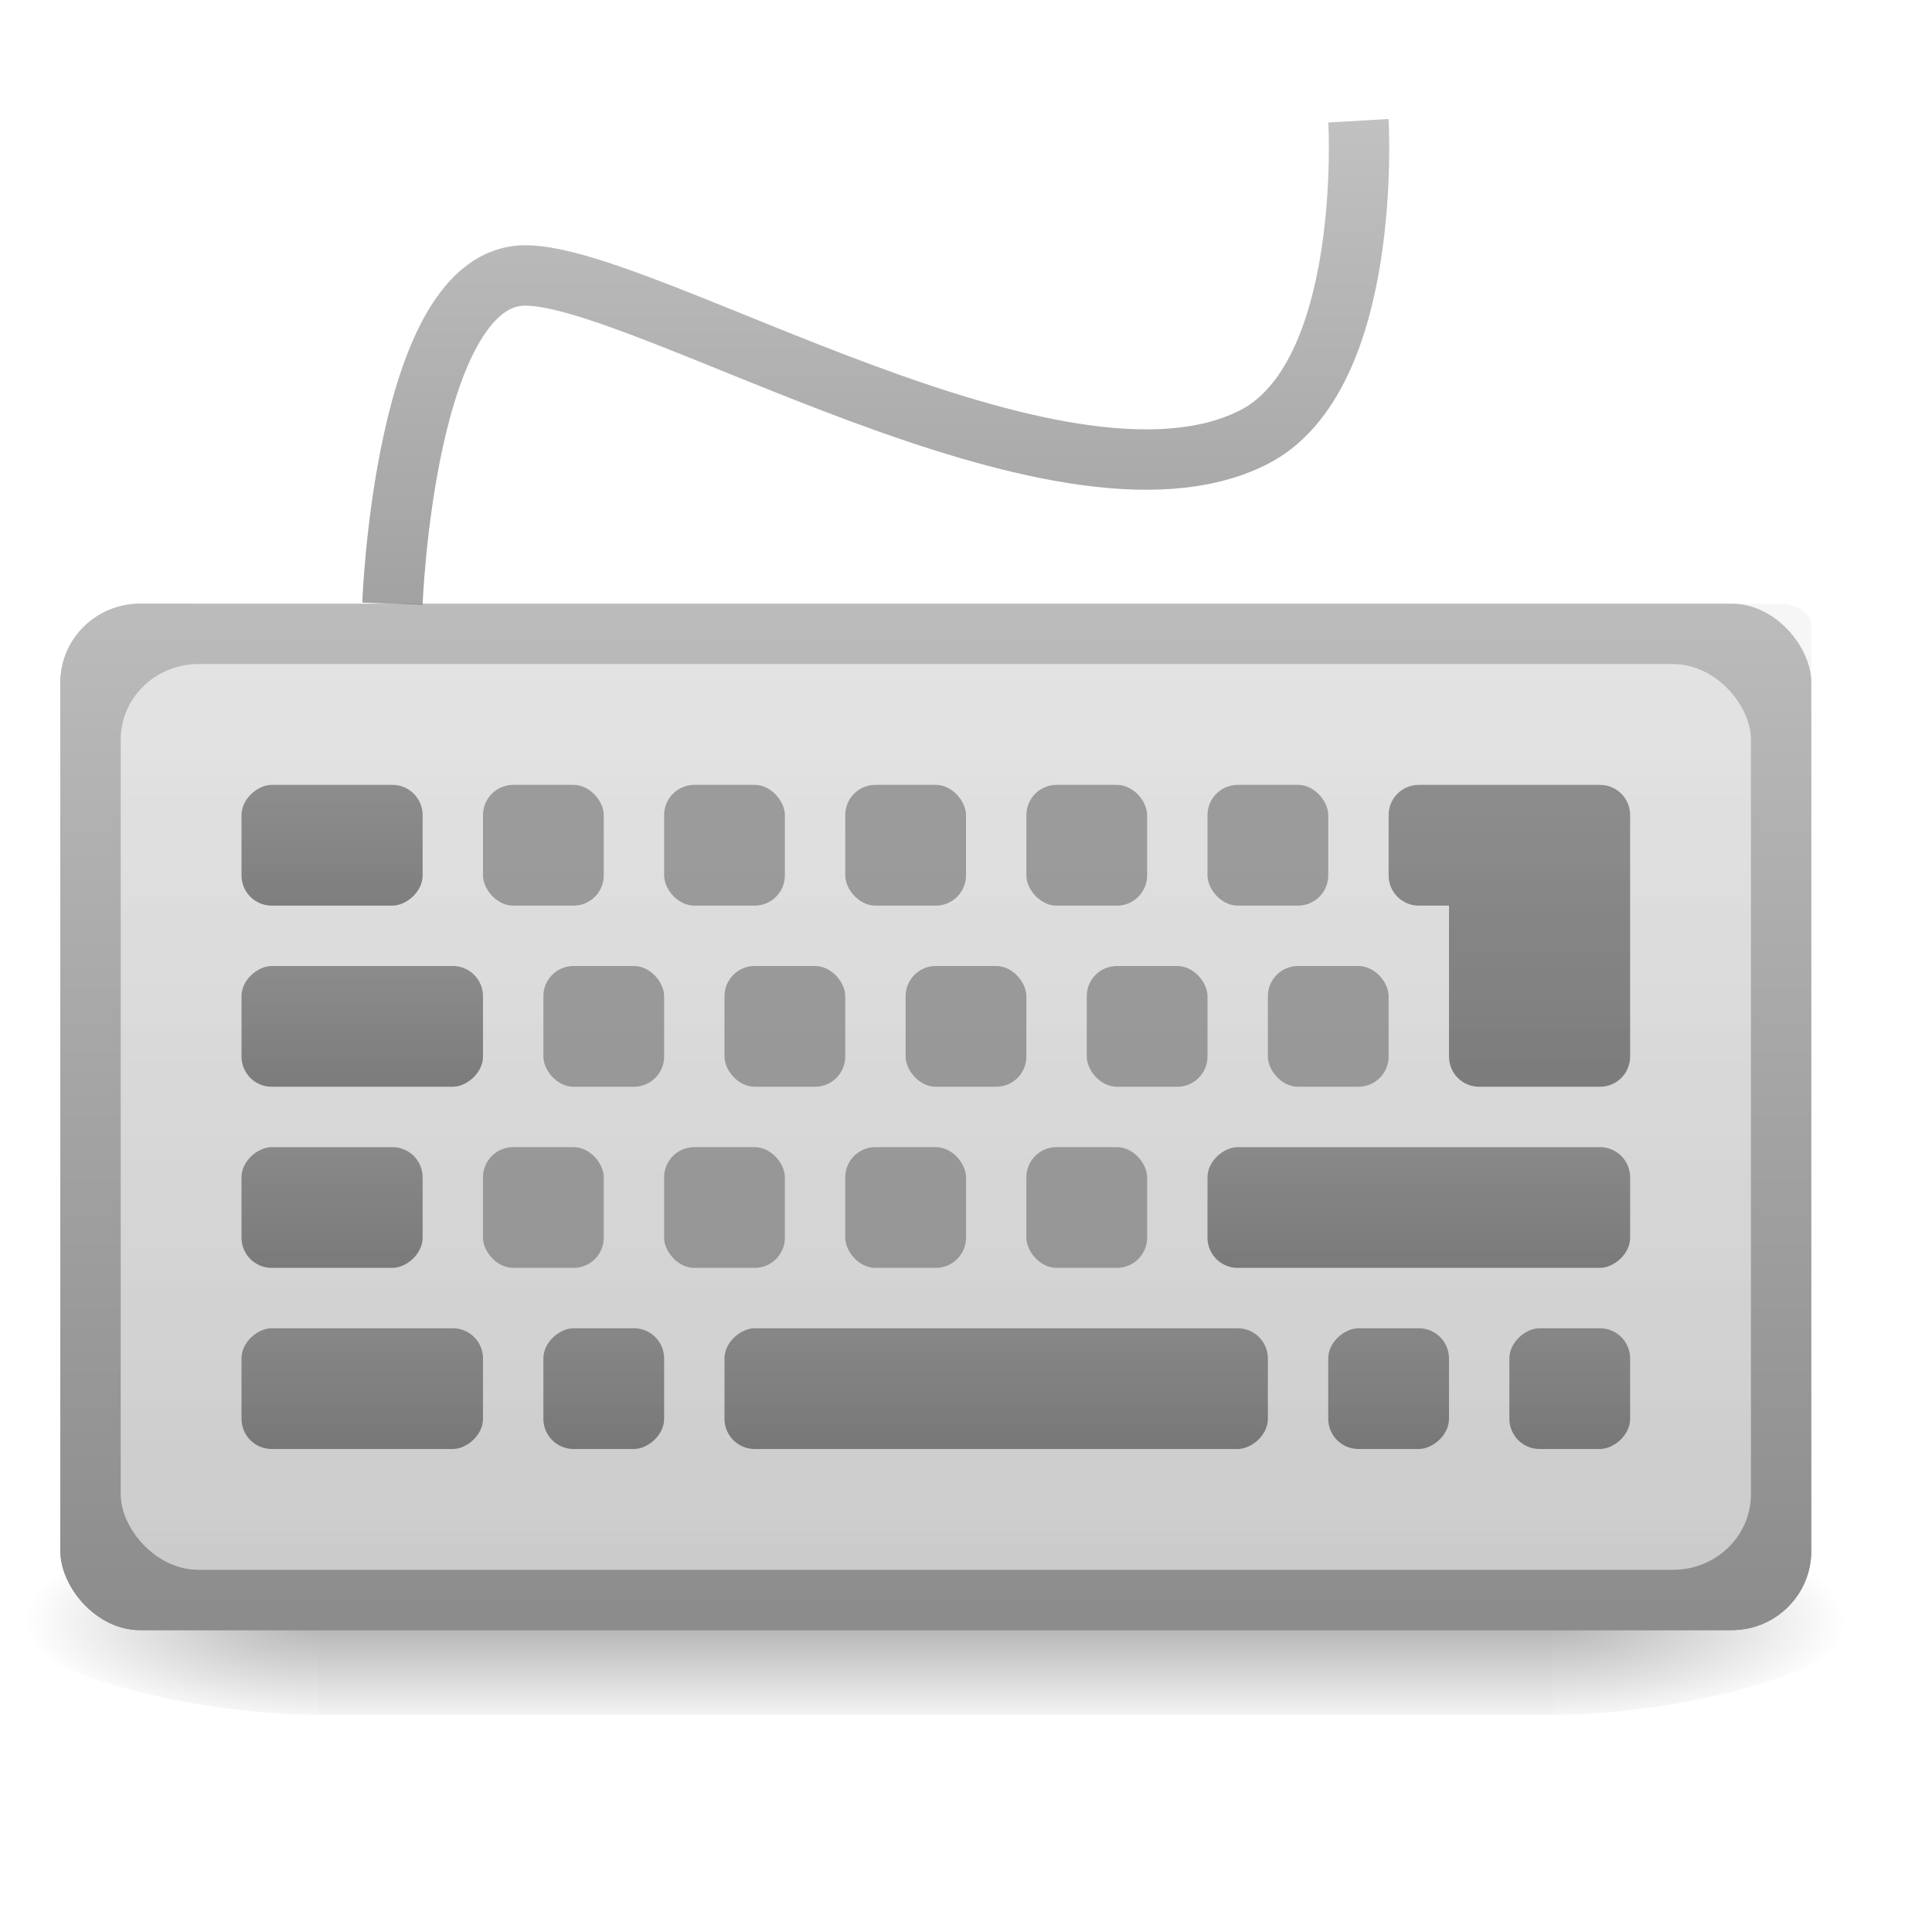 <?xml version="1.0" encoding="UTF-8" standalone="no"?>
<!-- Created with Inkscape (http://www.inkscape.org/) -->

<svg
   xmlns:dc="http://purl.org/dc/elements/1.1/"
   xmlns:cc="http://creativecommons.org/ns#"
   xmlns:rdf="http://www.w3.org/1999/02/22-rdf-syntax-ns#"
   xmlns:svg="http://www.w3.org/2000/svg"
   xmlns="http://www.w3.org/2000/svg"
   xmlns:xlink="http://www.w3.org/1999/xlink"
   xmlns:sodipodi="http://sodipodi.sourceforge.net/DTD/sodipodi-0.dtd"
   xmlns:inkscape="http://www.inkscape.org/namespaces/inkscape"
   width="32"
   height="32"
   id="svg3273"
   version="1.1"
   inkscape:version="0.48.4 r9939"
   sodipodi:docname="input-keyboard.svg">
  <defs
     id="defs3275">
    <linearGradient
       inkscape:collect="always"
       xlink:href="#linearGradient4076"
       id="linearGradient3203"
       gradientUnits="userSpaceOnUse"
       gradientTransform="matrix(0.643,0,0,0.625,0.071,398.01)"
       x1="15"
       y1="1037.362"
       x2="15"
       y2="1013.362" />
    <linearGradient
       id="linearGradient4076">
      <stop
         style="stop-color:#cccccc;stop-opacity:1;"
         offset="0"
         id="stop4078" />
      <stop
         style="stop-color:#e4e4e4;stop-opacity:1;"
         offset="1"
         id="stop4080" />
    </linearGradient>
    <linearGradient
       inkscape:collect="always"
       xlink:href="#linearGradient4092-4-3"
       id="linearGradient3205"
       gradientUnits="userSpaceOnUse"
       gradientTransform="matrix(1,0,0,1,-1058.362,-945.362)"
       x1="23"
       y1="1027.362"
       x2="28"
       y2="1027.362" />
    <linearGradient
       id="linearGradient4092-4-3">
      <stop
         style="stop-color:#333333;stop-opacity:1;"
         offset="0"
         id="stop4094-70-4" />
      <stop
         style="stop-color:#4c4c4c;stop-opacity:1;"
         offset="1"
         id="stop4096-2-5" />
    </linearGradient>
    <linearGradient
       inkscape:collect="always"
       xlink:href="#linearGradient4092-4-3"
       id="linearGradient3207"
       gradientUnits="userSpaceOnUse"
       gradientTransform="matrix(1,0,0,1,-1064.362,-945.362)"
       x1="23"
       y1="1027.362"
       x2="28"
       y2="1027.362" />
    <linearGradient
       id="linearGradient3300">
      <stop
         style="stop-color:#333333;stop-opacity:1;"
         offset="0"
         id="stop3302" />
      <stop
         style="stop-color:#4c4c4c;stop-opacity:1;"
         offset="1"
         id="stop3304" />
    </linearGradient>
    <linearGradient
       inkscape:collect="always"
       xlink:href="#linearGradient4092-4-3"
       id="linearGradient3209"
       gradientUnits="userSpaceOnUse"
       gradientTransform="matrix(0.4,0,0,1,-1050.562,-948.362)"
       x1="23"
       y1="1027.362"
       x2="28"
       y2="1027.362" />
    <linearGradient
       id="linearGradient3307">
      <stop
         style="stop-color:#333333;stop-opacity:1;"
         offset="0"
         id="stop3309" />
      <stop
         style="stop-color:#4c4c4c;stop-opacity:1;"
         offset="1"
         id="stop3311" />
    </linearGradient>
    <linearGradient
       inkscape:collect="always"
       xlink:href="#linearGradient4092-46"
       id="linearGradient3211"
       gradientUnits="userSpaceOnUse"
       gradientTransform="matrix(0.4,0,0,3.5,-1050.562,-3572.268)"
       x1="23"
       y1="1027.362"
       x2="28"
       y2="1027.362" />
    <linearGradient
       id="linearGradient4092-46">
      <stop
         style="stop-color:#333333;stop-opacity:1;"
         offset="0"
         id="stop4094-0" />
      <stop
         style="stop-color:#4c4c4c;stop-opacity:1;"
         offset="1"
         id="stop4096-0" />
    </linearGradient>
    <linearGradient
       inkscape:collect="always"
       xlink:href="#linearGradient4092-3"
       id="linearGradient3213"
       gradientUnits="userSpaceOnUse"
       gradientTransform="matrix(0.4,0,0,4.5,-1053.562,-4606.63)"
       x1="23"
       y1="1027.362"
       x2="28"
       y2="1027.362" />
    <linearGradient
       id="linearGradient4092-3">
      <stop
         style="stop-color:#333333;stop-opacity:1;"
         offset="0"
         id="stop4094-6" />
      <stop
         style="stop-color:#4c4c4c;stop-opacity:1;"
         offset="1"
         id="stop4096-18" />
    </linearGradient>
    <linearGradient
       inkscape:collect="always"
       xlink:href="#linearGradient4092-4"
       id="linearGradient3215"
       gradientUnits="userSpaceOnUse"
       gradientTransform="matrix(0.4,0,0,1,-1053.562,-1001.362)"
       x1="23"
       y1="1027.362"
       x2="28"
       y2="1027.362" />
    <linearGradient
       id="linearGradient4092-4">
      <stop
         style="stop-color:#333333;stop-opacity:1;"
         offset="0"
         id="stop4094-70" />
      <stop
         style="stop-color:#4c4c4c;stop-opacity:1;"
         offset="1"
         id="stop4096-2" />
    </linearGradient>
    <linearGradient
       inkscape:collect="always"
       xlink:href="#linearGradient4092-2"
       id="linearGradient3217"
       gradientUnits="userSpaceOnUse"
       gradientTransform="matrix(0.4,0,0,1,-1053.562,-1004.362)"
       x1="23"
       y1="1027.362"
       x2="28"
       y2="1027.362" />
    <linearGradient
       id="linearGradient4092-2">
      <stop
         style="stop-color:#333333;stop-opacity:1;"
         offset="0"
         id="stop4094-7" />
      <stop
         style="stop-color:#4c4c4c;stop-opacity:1;"
         offset="1"
         id="stop4096-5" />
    </linearGradient>
    <linearGradient
       inkscape:collect="always"
       xlink:href="#linearGradient4092-7"
       id="linearGradient3219"
       gradientUnits="userSpaceOnUse"
       gradientTransform="matrix(0.4,0,0,1,-1053.562,-1017.362)"
       x1="23"
       y1="1027.362"
       x2="28"
       y2="1027.362" />
    <linearGradient
       id="linearGradient4092-7">
      <stop
         style="stop-color:#333333;stop-opacity:1;"
         offset="0"
         id="stop4094-3" />
      <stop
         style="stop-color:#4c4c4c;stop-opacity:1;"
         offset="1"
         id="stop4096-1" />
    </linearGradient>
    <linearGradient
       inkscape:collect="always"
       xlink:href="#linearGradient4092-0"
       id="linearGradient3221"
       gradientUnits="userSpaceOnUse"
       gradientTransform="matrix(0.4,0,0,2,-1053.562,-2048.724)"
       x1="23"
       y1="1027.362"
       x2="28"
       y2="1027.362" />
    <linearGradient
       id="linearGradient4092-0">
      <stop
         style="stop-color:#333333;stop-opacity:1;"
         offset="0"
         id="stop4094-91" />
      <stop
         style="stop-color:#4c4c4c;stop-opacity:1;"
         offset="1"
         id="stop4096-6" />
    </linearGradient>
    <linearGradient
       inkscape:collect="always"
       xlink:href="#linearGradient4092-66"
       id="linearGradient3223"
       gradientUnits="userSpaceOnUse"
       gradientTransform="matrix(0.4,0,0,1.5,-1050.562,-1535.543)"
       x1="23"
       y1="1027.362"
       x2="28"
       y2="1027.362" />
    <linearGradient
       id="linearGradient4092-66">
      <stop
         style="stop-color:#333333;stop-opacity:1;"
         offset="0"
         id="stop4094-9" />
      <stop
         style="stop-color:#4c4c4c;stop-opacity:1;"
         offset="1"
         id="stop4096-3" />
    </linearGradient>
    <linearGradient
       inkscape:collect="always"
       xlink:href="#linearGradient4092-6"
       id="linearGradient3225"
       gradientUnits="userSpaceOnUse"
       gradientTransform="matrix(0.4,0,0,2,-1047.562,-2048.724)"
       x1="23"
       y1="1027.362"
       x2="28"
       y2="1027.362" />
    <linearGradient
       id="linearGradient4092-6">
      <stop
         style="stop-color:#333333;stop-opacity:1;"
         offset="0"
         id="stop4094-4" />
      <stop
         style="stop-color:#4c4c4c;stop-opacity:1;"
         offset="1"
         id="stop4096-8" />
    </linearGradient>
    <linearGradient
       inkscape:collect="always"
       xlink:href="#linearGradient4092"
       id="linearGradient3227"
       gradientUnits="userSpaceOnUse"
       gradientTransform="matrix(0.4,0,0,1.5,-1044.562,-1535.543)"
       x1="23"
       y1="1027.362"
       x2="28"
       y2="1027.362" />
    <linearGradient
       id="linearGradient4092">
      <stop
         style="stop-color:#333333;stop-opacity:1;"
         offset="0"
         id="stop4094" />
      <stop
         style="stop-color:#4c4c4c;stop-opacity:1;"
         offset="1"
         id="stop4096" />
    </linearGradient>
    <linearGradient
       inkscape:collect="always"
       xlink:href="#linearGradient3967"
       id="linearGradient3229"
       gradientUnits="userSpaceOnUse"
       gradientTransform="translate(-2,1018.362)"
       x1="11"
       y1="12"
       x2="11"
       y2="2" />
    <linearGradient
       id="linearGradient3967">
      <stop
         style="stop-color:#8b8b8b;stop-opacity:1;"
         offset="0"
         id="stop3969" />
      <stop
         style="stop-color:#bbbbbb;stop-opacity:1;"
         offset="1"
         id="stop3971" />
    </linearGradient>
    <linearGradient
       inkscape:collect="always"
       xlink:href="#linearGradient4092"
       id="linearGradient3231"
       gradientUnits="userSpaceOnUse"
       gradientTransform="translate(-1061.362,-954.362)"
       x1="32"
       y1="1027.362"
       x2="34"
       y2="1027.362" />
    <linearGradient
       id="linearGradient3354">
      <stop
         style="stop-color:#333333;stop-opacity:1;"
         offset="0"
         id="stop3356" />
      <stop
         style="stop-color:#4c4c4c;stop-opacity:1;"
         offset="1"
         id="stop3358" />
    </linearGradient>
    <linearGradient
       inkscape:collect="always"
       xlink:href="#linearGradient4092"
       id="linearGradient3233"
       gradientUnits="userSpaceOnUse"
       gradientTransform="translate(-1070.362,-945.362)"
       x1="41"
       y1="1027.362"
       x2="43"
       y2="1027.362" />
    <linearGradient
       id="linearGradient3361">
      <stop
         style="stop-color:#333333;stop-opacity:1;"
         offset="0"
         id="stop3363" />
      <stop
         style="stop-color:#4c4c4c;stop-opacity:1;"
         offset="1"
         id="stop3365" />
    </linearGradient>
    <linearGradient
       inkscape:collect="always"
       xlink:href="#linearGradient4092"
       id="linearGradient3235"
       gradientUnits="userSpaceOnUse"
       gradientTransform="translate(-1067.362,-948.362)"
       x1="38"
       y1="1027.362"
       x2="40"
       y2="1027.362" />
    <linearGradient
       id="linearGradient3368">
      <stop
         style="stop-color:#333333;stop-opacity:1;"
         offset="0"
         id="stop3370" />
      <stop
         style="stop-color:#4c4c4c;stop-opacity:1;"
         offset="1"
         id="stop3372" />
    </linearGradient>
    <linearGradient
       inkscape:collect="always"
       xlink:href="#linearGradient4092"
       id="linearGradient3237"
       gradientUnits="userSpaceOnUse"
       gradientTransform="translate(-1064.362,-951.362)"
       x1="35"
       y1="1027.362"
       x2="37"
       y2="1027.362" />
    <linearGradient
       id="linearGradient3375">
      <stop
         style="stop-color:#333333;stop-opacity:1;"
         offset="0"
         id="stop3377" />
      <stop
         style="stop-color:#4c4c4c;stop-opacity:1;"
         offset="1"
         id="stop3379" />
    </linearGradient>
    <linearGradient
       inkscape:collect="always"
       xlink:href="#linearGradient4092-46"
       id="linearGradient3239"
       gradientUnits="userSpaceOnUse"
       gradientTransform="translate(-1,4)"
       x1="27"
       y1="1034.362"
       x2="27"
       y2="1029.362" />
    <linearGradient
       id="linearGradient3382">
      <stop
         style="stop-color:#333333;stop-opacity:1;"
         offset="0"
         id="stop3384" />
      <stop
         style="stop-color:#4c4c4c;stop-opacity:1;"
         offset="1"
         id="stop3386" />
    </linearGradient>
    <linearGradient
       inkscape:collect="always"
       xlink:href="#linearGradient4092"
       id="linearGradient3241"
       gradientUnits="userSpaceOnUse"
       gradientTransform="translate(-1049.362,-966.362)"
       x1="20"
       y1="1027.362"
       x2="22"
       y2="1027.362" />
    <linearGradient
       id="linearGradient3389">
      <stop
         style="stop-color:#333333;stop-opacity:1;"
         offset="0"
         id="stop3391" />
      <stop
         style="stop-color:#4c4c4c;stop-opacity:1;"
         offset="1"
         id="stop3393" />
    </linearGradient>
    <linearGradient
       inkscape:collect="always"
       xlink:href="#linearGradient4092"
       id="linearGradient3243"
       gradientUnits="userSpaceOnUse"
       gradientTransform="translate(-1046.362,-969.362)"
       x1="17"
       y1="1027.362"
       x2="19"
       y2="1027.362" />
    <linearGradient
       id="linearGradient3396">
      <stop
         style="stop-color:#333333;stop-opacity:1;"
         offset="0"
         id="stop3398" />
      <stop
         style="stop-color:#4c4c4c;stop-opacity:1;"
         offset="1"
         id="stop3400" />
    </linearGradient>
    <linearGradient
       inkscape:collect="always"
       xlink:href="#linearGradient4092"
       id="linearGradient3245"
       gradientUnits="userSpaceOnUse"
       gradientTransform="matrix(0.4,0,0,2.5,-1038.562,-2502.906)"
       x1="23"
       y1="1027.362"
       x2="28"
       y2="1027.362" />
    <linearGradient
       id="linearGradient3403">
      <stop
         style="stop-color:#333333;stop-opacity:1;"
         offset="0"
         id="stop3405" />
      <stop
         style="stop-color:#4c4c4c;stop-opacity:1;"
         offset="1"
         id="stop3407" />
    </linearGradient>
    <linearGradient
       inkscape:collect="always"
       xlink:href="#linearGradient4092"
       id="linearGradient3247"
       gradientUnits="userSpaceOnUse"
       gradientTransform="translate(-1051.362,-956.362)"
       x1="26"
       y1="1023.362"
       x2="28"
       y2="1023.362" />
    <linearGradient
       id="linearGradient3410">
      <stop
         style="stop-color:#333333;stop-opacity:1;"
         offset="0"
         id="stop3412" />
      <stop
         style="stop-color:#4c4c4c;stop-opacity:1;"
         offset="1"
         id="stop3414" />
    </linearGradient>
    <linearGradient
       inkscape:collect="always"
       xlink:href="#linearGradient4092"
       id="linearGradient3249"
       gradientUnits="userSpaceOnUse"
       gradientTransform="translate(-1048.362,-959.362)"
       x1="23"
       y1="1023.362"
       x2="25"
       y2="1023.362" />
    <linearGradient
       id="linearGradient3417">
      <stop
         style="stop-color:#333333;stop-opacity:1;"
         offset="0"
         id="stop3419" />
      <stop
         style="stop-color:#4c4c4c;stop-opacity:1;"
         offset="1"
         id="stop3421" />
    </linearGradient>
    <linearGradient
       inkscape:collect="always"
       xlink:href="#linearGradient4092"
       id="linearGradient3251"
       gradientUnits="userSpaceOnUse"
       gradientTransform="translate(-1044.362,-963.362)"
       x1="19"
       y1="1023.362"
       x2="21"
       y2="1023.362" />
    <linearGradient
       id="linearGradient3424">
      <stop
         style="stop-color:#333333;stop-opacity:1;"
         offset="0"
         id="stop3426" />
      <stop
         style="stop-color:#4c4c4c;stop-opacity:1;"
         offset="1"
         id="stop3428" />
    </linearGradient>
    <linearGradient
       inkscape:collect="always"
       xlink:href="#linearGradient4092"
       id="linearGradient3253"
       gradientUnits="userSpaceOnUse"
       gradientTransform="translate(-1041.362,-966.362)"
       x1="16"
       y1="1023.362"
       x2="18"
       y2="1023.362" />
    <linearGradient
       id="linearGradient3431">
      <stop
         style="stop-color:#333333;stop-opacity:1;"
         offset="0"
         id="stop3433" />
      <stop
         style="stop-color:#4c4c4c;stop-opacity:1;"
         offset="1"
         id="stop3435" />
    </linearGradient>
    <linearGradient
       inkscape:collect="always"
       xlink:href="#linearGradient4092"
       id="linearGradient3255"
       gradientUnits="userSpaceOnUse"
       gradientTransform="translate(-1037.362,-970.362)"
       x1="12"
       y1="1023.362"
       x2="14"
       y2="1023.362" />
    <linearGradient
       id="linearGradient3438">
      <stop
         style="stop-color:#333333;stop-opacity:1;"
         offset="0"
         id="stop3440" />
      <stop
         style="stop-color:#4c4c4c;stop-opacity:1;"
         offset="1"
         id="stop3442" />
    </linearGradient>
    <linearGradient
       inkscape:collect="always"
       xlink:href="#linearGradient4092"
       id="linearGradient3257"
       gradientUnits="userSpaceOnUse"
       gradientTransform="translate(-1034.362,-973.362)"
       x1="9"
       y1="1023.362"
       x2="11"
       y2="1023.362" />
    <linearGradient
       id="linearGradient3445">
      <stop
         style="stop-color:#333333;stop-opacity:1;"
         offset="0"
         id="stop3447" />
      <stop
         style="stop-color:#4c4c4c;stop-opacity:1;"
         offset="1"
         id="stop3449" />
    </linearGradient>
    <linearGradient
       inkscape:collect="always"
       xlink:href="#linearGradient4092"
       id="linearGradient3259"
       gradientUnits="userSpaceOnUse"
       gradientTransform="translate(40,7)"
       x1="6"
       y1="1018.362"
       x2="6"
       y2="1016.362" />
    <linearGradient
       id="linearGradient3452">
      <stop
         style="stop-color:#333333;stop-opacity:1;"
         offset="0"
         id="stop3454" />
      <stop
         style="stop-color:#4c4c4c;stop-opacity:1;"
         offset="1"
         id="stop3456" />
    </linearGradient>
    <linearGradient
       inkscape:collect="always"
       xlink:href="#linearGradient4092"
       id="linearGradient3261"
       gradientUnits="userSpaceOnUse"
       gradientTransform="translate(-1043.362,-972.362)"
       x1="14"
       y1="1027.362"
       x2="16"
       y2="1027.362" />
    <linearGradient
       id="linearGradient3459">
      <stop
         style="stop-color:#333333;stop-opacity:1;"
         offset="0"
         id="stop3461" />
      <stop
         style="stop-color:#4c4c4c;stop-opacity:1;"
         offset="1"
         id="stop3463" />
    </linearGradient>
    <linearGradient
       inkscape:collect="always"
       xlink:href="#linearGradient4092"
       id="linearGradient3263"
       gradientUnits="userSpaceOnUse"
       gradientTransform="translate(-1040.362,-975.362)"
       x1="11"
       y1="1027.362"
       x2="13"
       y2="1027.362" />
    <linearGradient
       id="linearGradient3466">
      <stop
         style="stop-color:#333333;stop-opacity:1;"
         offset="0"
         id="stop3468" />
      <stop
         style="stop-color:#4c4c4c;stop-opacity:1;"
         offset="1"
         id="stop3470" />
    </linearGradient>
    <linearGradient
       inkscape:collect="always"
       xlink:href="#linearGradient4092"
       id="linearGradient3265"
       gradientUnits="userSpaceOnUse"
       gradientTransform="translate(-1037.362,-978.362)"
       x1="8"
       y1="1027.362"
       x2="10"
       y2="1027.362" />
    <linearGradient
       id="linearGradient3473">
      <stop
         style="stop-color:#333333;stop-opacity:1;"
         offset="0"
         id="stop3475" />
      <stop
         style="stop-color:#4c4c4c;stop-opacity:1;"
         offset="1"
         id="stop3477" />
    </linearGradient>
    <linearGradient
       inkscape:collect="always"
       xlink:href="#linearGradient4092"
       id="linearGradient3267"
       gradientUnits="userSpaceOnUse"
       gradientTransform="translate(-1034.362,-981.362)"
       x1="5"
       y1="1027.362"
       x2="7"
       y2="1027.362" />
    <linearGradient
       id="linearGradient3480">
      <stop
         style="stop-color:#333333;stop-opacity:1;"
         offset="0"
         id="stop3482" />
      <stop
         style="stop-color:#4c4c4c;stop-opacity:1;"
         offset="1"
         id="stop3484" />
    </linearGradient>
    <linearGradient
       inkscape:collect="always"
       xlink:href="#linearGradient4076"
       id="linearGradient3269"
       gradientUnits="userSpaceOnUse"
       gradientTransform="matrix(0.643,0,0,0.625,0.071,398.01)"
       x1="15"
       y1="1037.362"
       x2="15"
       y2="1013.362" />
    <linearGradient
       id="linearGradient3487">
      <stop
         style="stop-color:#cccccc;stop-opacity:1;"
         offset="0"
         id="stop3489" />
      <stop
         style="stop-color:#e4e4e4;stop-opacity:1;"
         offset="1"
         id="stop3491" />
    </linearGradient>
    <linearGradient
       inkscape:collect="always"
       xlink:href="#linearGradient3967"
       id="linearGradient3271"
       gradientUnits="userSpaceOnUse"
       gradientTransform="matrix(0.659,0,0,0.654,-0.318,368.433)"
       x1="24"
       y1="1038.362"
       x2="24"
       y2="1012.362" />
    <linearGradient
       id="linearGradient3494">
      <stop
         style="stop-color:#8b8b8b;stop-opacity:1;"
         offset="0"
         id="stop3496" />
      <stop
         style="stop-color:#bbbbbb;stop-opacity:1;"
         offset="1"
         id="stop3498" />
    </linearGradient>
    <linearGradient
       inkscape:collect="always"
       xlink:href="#linearGradient4076"
       id="linearGradient4746"
       gradientUnits="userSpaceOnUse"
       gradientTransform="matrix(0.667,0,0,0.667,4.9e-6,354.787)"
       x1="15"
       y1="1037.362"
       x2="15"
       y2="1013.362" />
    <linearGradient
       id="linearGradient3501">
      <stop
         style="stop-color:#cccccc;stop-opacity:1;"
         offset="0"
         id="stop3503" />
      <stop
         style="stop-color:#e4e4e4;stop-opacity:1;"
         offset="1"
         id="stop3505" />
    </linearGradient>
    <linearGradient
       inkscape:collect="always"
       xlink:href="#linearGradient4092-4-3"
       id="linearGradient4749"
       gradientUnits="userSpaceOnUse"
       gradientTransform="matrix(1,0,0,1,-1058.362,-945.362)"
       x1="23"
       y1="1027.362"
       x2="28"
       y2="1027.362" />
    <linearGradient
       id="linearGradient3508">
      <stop
         style="stop-color:#333333;stop-opacity:1;"
         offset="0"
         id="stop3510" />
      <stop
         style="stop-color:#4c4c4c;stop-opacity:1;"
         offset="1"
         id="stop3512" />
    </linearGradient>
    <linearGradient
       inkscape:collect="always"
       xlink:href="#linearGradient4092-4-3"
       id="linearGradient4752"
       gradientUnits="userSpaceOnUse"
       gradientTransform="matrix(1,0,0,1,-1064.362,-945.362)"
       x1="23"
       y1="1027.362"
       x2="28"
       y2="1027.362" />
    <linearGradient
       id="linearGradient3515">
      <stop
         style="stop-color:#333333;stop-opacity:1;"
         offset="0"
         id="stop3517" />
      <stop
         style="stop-color:#4c4c4c;stop-opacity:1;"
         offset="1"
         id="stop3519" />
    </linearGradient>
    <linearGradient
       inkscape:collect="always"
       xlink:href="#linearGradient4092-4-3"
       id="linearGradient4755"
       gradientUnits="userSpaceOnUse"
       gradientTransform="matrix(0.4,0,0,1,-1050.562,-948.362)"
       x1="23"
       y1="1027.362"
       x2="28"
       y2="1027.362" />
    <linearGradient
       id="linearGradient3522">
      <stop
         style="stop-color:#333333;stop-opacity:1;"
         offset="0"
         id="stop3524" />
      <stop
         style="stop-color:#4c4c4c;stop-opacity:1;"
         offset="1"
         id="stop3526" />
    </linearGradient>
    <linearGradient
       inkscape:collect="always"
       xlink:href="#linearGradient4092-46"
       id="linearGradient4758"
       gradientUnits="userSpaceOnUse"
       gradientTransform="matrix(0.4,0,0,3.5,-1050.562,-3572.268)"
       x1="23"
       y1="1027.362"
       x2="28"
       y2="1027.362" />
    <linearGradient
       id="linearGradient3529">
      <stop
         style="stop-color:#333333;stop-opacity:1;"
         offset="0"
         id="stop3531" />
      <stop
         style="stop-color:#4c4c4c;stop-opacity:1;"
         offset="1"
         id="stop3533" />
    </linearGradient>
    <linearGradient
       inkscape:collect="always"
       xlink:href="#linearGradient4092-3"
       id="linearGradient4761"
       gradientUnits="userSpaceOnUse"
       gradientTransform="matrix(0.4,0,0,4.5,-1053.562,-4606.63)"
       x1="23"
       y1="1027.362"
       x2="28"
       y2="1027.362" />
    <linearGradient
       id="linearGradient3536">
      <stop
         style="stop-color:#333333;stop-opacity:1;"
         offset="0"
         id="stop3538" />
      <stop
         style="stop-color:#4c4c4c;stop-opacity:1;"
         offset="1"
         id="stop3540" />
    </linearGradient>
    <linearGradient
       inkscape:collect="always"
       xlink:href="#linearGradient4092-4"
       id="linearGradient4764"
       gradientUnits="userSpaceOnUse"
       gradientTransform="matrix(0.4,0,0,1,-1053.562,-1001.362)"
       x1="23"
       y1="1027.362"
       x2="28"
       y2="1027.362" />
    <linearGradient
       id="linearGradient3543">
      <stop
         style="stop-color:#333333;stop-opacity:1;"
         offset="0"
         id="stop3545" />
      <stop
         style="stop-color:#4c4c4c;stop-opacity:1;"
         offset="1"
         id="stop3547" />
    </linearGradient>
    <linearGradient
       inkscape:collect="always"
       xlink:href="#linearGradient4092-2"
       id="linearGradient4767"
       gradientUnits="userSpaceOnUse"
       gradientTransform="matrix(0.4,0,0,1,-1053.562,-1004.362)"
       x1="23"
       y1="1027.362"
       x2="28"
       y2="1027.362" />
    <linearGradient
       id="linearGradient3550">
      <stop
         style="stop-color:#333333;stop-opacity:1;"
         offset="0"
         id="stop3552" />
      <stop
         style="stop-color:#4c4c4c;stop-opacity:1;"
         offset="1"
         id="stop3554" />
    </linearGradient>
    <linearGradient
       inkscape:collect="always"
       xlink:href="#linearGradient4092-7"
       id="linearGradient4770"
       gradientUnits="userSpaceOnUse"
       gradientTransform="matrix(0.4,0,0,1,-1053.562,-1017.362)"
       x1="23"
       y1="1027.362"
       x2="28"
       y2="1027.362" />
    <linearGradient
       id="linearGradient3557">
      <stop
         style="stop-color:#333333;stop-opacity:1;"
         offset="0"
         id="stop3559" />
      <stop
         style="stop-color:#4c4c4c;stop-opacity:1;"
         offset="1"
         id="stop3561" />
    </linearGradient>
    <linearGradient
       inkscape:collect="always"
       xlink:href="#linearGradient4092-0"
       id="linearGradient4773"
       gradientUnits="userSpaceOnUse"
       gradientTransform="matrix(0.4,0,0,2,-1053.562,-2048.724)"
       x1="23"
       y1="1027.362"
       x2="28"
       y2="1027.362" />
    <linearGradient
       id="linearGradient3564">
      <stop
         style="stop-color:#333333;stop-opacity:1;"
         offset="0"
         id="stop3566" />
      <stop
         style="stop-color:#4c4c4c;stop-opacity:1;"
         offset="1"
         id="stop3568" />
    </linearGradient>
    <linearGradient
       inkscape:collect="always"
       xlink:href="#linearGradient4092-66"
       id="linearGradient4776"
       gradientUnits="userSpaceOnUse"
       gradientTransform="matrix(0.4,0,0,1.5,-1050.562,-1535.543)"
       x1="23"
       y1="1027.362"
       x2="28"
       y2="1027.362" />
    <linearGradient
       id="linearGradient3571">
      <stop
         style="stop-color:#333333;stop-opacity:1;"
         offset="0"
         id="stop3573" />
      <stop
         style="stop-color:#4c4c4c;stop-opacity:1;"
         offset="1"
         id="stop3575" />
    </linearGradient>
    <linearGradient
       inkscape:collect="always"
       xlink:href="#linearGradient4092-6"
       id="linearGradient4779"
       gradientUnits="userSpaceOnUse"
       gradientTransform="matrix(0.4,0,0,2,-1047.562,-2048.724)"
       x1="23"
       y1="1027.362"
       x2="28"
       y2="1027.362" />
    <linearGradient
       id="linearGradient3578">
      <stop
         style="stop-color:#333333;stop-opacity:1;"
         offset="0"
         id="stop3580" />
      <stop
         style="stop-color:#4c4c4c;stop-opacity:1;"
         offset="1"
         id="stop3582" />
    </linearGradient>
    <linearGradient
       inkscape:collect="always"
       xlink:href="#linearGradient4092"
       id="linearGradient4782"
       gradientUnits="userSpaceOnUse"
       gradientTransform="matrix(0.4,0,0,1.5,-1044.562,-1535.543)"
       x1="23"
       y1="1027.362"
       x2="28"
       y2="1027.362" />
    <linearGradient
       id="linearGradient3585">
      <stop
         style="stop-color:#333333;stop-opacity:1;"
         offset="0"
         id="stop3587" />
      <stop
         style="stop-color:#4c4c4c;stop-opacity:1;"
         offset="1"
         id="stop3589" />
    </linearGradient>
    <linearGradient
       id="linearGradient3592">
      <stop
         style="stop-color:#8b8b8b;stop-opacity:1;"
         offset="0"
         id="stop3594" />
      <stop
         style="stop-color:#bbbbbb;stop-opacity:1;"
         offset="1"
         id="stop3596" />
    </linearGradient>
    <linearGradient
       inkscape:collect="always"
       xlink:href="#linearGradient4092"
       id="linearGradient4791"
       gradientUnits="userSpaceOnUse"
       gradientTransform="translate(-1061.362,-954.362)"
       x1="32"
       y1="1027.362"
       x2="34"
       y2="1027.362" />
    <linearGradient
       id="linearGradient3599">
      <stop
         style="stop-color:#333333;stop-opacity:1;"
         offset="0"
         id="stop3601" />
      <stop
         style="stop-color:#4c4c4c;stop-opacity:1;"
         offset="1"
         id="stop3603" />
    </linearGradient>
    <linearGradient
       inkscape:collect="always"
       xlink:href="#linearGradient4092"
       id="linearGradient4804"
       gradientUnits="userSpaceOnUse"
       gradientTransform="translate(-1070.362,-945.362)"
       x1="41"
       y1="1027.362"
       x2="43"
       y2="1027.362" />
    <linearGradient
       id="linearGradient3606">
      <stop
         style="stop-color:#333333;stop-opacity:1;"
         offset="0"
         id="stop3608" />
      <stop
         style="stop-color:#4c4c4c;stop-opacity:1;"
         offset="1"
         id="stop3610" />
    </linearGradient>
    <linearGradient
       inkscape:collect="always"
       xlink:href="#linearGradient4092"
       id="linearGradient4807"
       gradientUnits="userSpaceOnUse"
       gradientTransform="translate(-1067.362,-948.362)"
       x1="38"
       y1="1027.362"
       x2="40"
       y2="1027.362" />
    <linearGradient
       id="linearGradient3613">
      <stop
         style="stop-color:#333333;stop-opacity:1;"
         offset="0"
         id="stop3615" />
      <stop
         style="stop-color:#4c4c4c;stop-opacity:1;"
         offset="1"
         id="stop3617" />
    </linearGradient>
    <linearGradient
       inkscape:collect="always"
       xlink:href="#linearGradient4092"
       id="linearGradient4810"
       gradientUnits="userSpaceOnUse"
       gradientTransform="translate(-1064.362,-951.362)"
       x1="35"
       y1="1027.362"
       x2="37"
       y2="1027.362" />
    <linearGradient
       id="linearGradient3620">
      <stop
         style="stop-color:#333333;stop-opacity:1;"
         offset="0"
         id="stop3622" />
      <stop
         style="stop-color:#4c4c4c;stop-opacity:1;"
         offset="1"
         id="stop3624" />
    </linearGradient>
    <linearGradient
       inkscape:collect="always"
       xlink:href="#linearGradient4092-46"
       id="linearGradient4816"
       gradientUnits="userSpaceOnUse"
       x1="27"
       y1="1034.362"
       x2="27"
       y2="1029.362"
       gradientTransform="translate(-1,4)" />
    <linearGradient
       id="linearGradient3627">
      <stop
         style="stop-color:#333333;stop-opacity:1;"
         offset="0"
         id="stop3629" />
      <stop
         style="stop-color:#4c4c4c;stop-opacity:1;"
         offset="1"
         id="stop3631" />
    </linearGradient>
    <linearGradient
       inkscape:collect="always"
       xlink:href="#linearGradient4092"
       id="linearGradient4821"
       gradientUnits="userSpaceOnUse"
       gradientTransform="translate(-1049.362,-966.362)"
       x1="20"
       y1="1027.362"
       x2="22"
       y2="1027.362" />
    <linearGradient
       id="linearGradient3634">
      <stop
         style="stop-color:#333333;stop-opacity:1;"
         offset="0"
         id="stop3636" />
      <stop
         style="stop-color:#4c4c4c;stop-opacity:1;"
         offset="1"
         id="stop3638" />
    </linearGradient>
    <linearGradient
       inkscape:collect="always"
       xlink:href="#linearGradient4092"
       id="linearGradient4824"
       gradientUnits="userSpaceOnUse"
       gradientTransform="translate(-1046.362,-969.362)"
       x1="17"
       y1="1027.362"
       x2="19"
       y2="1027.362" />
    <linearGradient
       id="linearGradient3641">
      <stop
         style="stop-color:#333333;stop-opacity:1;"
         offset="0"
         id="stop3643" />
      <stop
         style="stop-color:#4c4c4c;stop-opacity:1;"
         offset="1"
         id="stop3645" />
    </linearGradient>
    <linearGradient
       inkscape:collect="always"
       xlink:href="#linearGradient4092"
       id="linearGradient4827"
       gradientUnits="userSpaceOnUse"
       gradientTransform="matrix(0.4,0,0,2.5,-1038.562,-2502.906)"
       x1="23"
       y1="1027.362"
       x2="28"
       y2="1027.362" />
    <linearGradient
       id="linearGradient3648">
      <stop
         style="stop-color:#333333;stop-opacity:1;"
         offset="0"
         id="stop3650" />
      <stop
         style="stop-color:#4c4c4c;stop-opacity:1;"
         offset="1"
         id="stop3652" />
    </linearGradient>
    <linearGradient
       inkscape:collect="always"
       xlink:href="#linearGradient4092"
       id="linearGradient4839"
       gradientUnits="userSpaceOnUse"
       gradientTransform="translate(-1051.362,-956.362)"
       x1="26"
       y1="1023.362"
       x2="28"
       y2="1023.362" />
    <linearGradient
       id="linearGradient3655">
      <stop
         style="stop-color:#333333;stop-opacity:1;"
         offset="0"
         id="stop3657" />
      <stop
         style="stop-color:#4c4c4c;stop-opacity:1;"
         offset="1"
         id="stop3659" />
    </linearGradient>
    <linearGradient
       inkscape:collect="always"
       xlink:href="#linearGradient4092"
       id="linearGradient4842"
       gradientUnits="userSpaceOnUse"
       gradientTransform="translate(-1048.362,-959.362)"
       x1="23"
       y1="1023.362"
       x2="25"
       y2="1023.362" />
    <linearGradient
       id="linearGradient3662">
      <stop
         style="stop-color:#333333;stop-opacity:1;"
         offset="0"
         id="stop3664" />
      <stop
         style="stop-color:#4c4c4c;stop-opacity:1;"
         offset="1"
         id="stop3666" />
    </linearGradient>
    <linearGradient
       inkscape:collect="always"
       xlink:href="#linearGradient4092"
       id="linearGradient4845"
       gradientUnits="userSpaceOnUse"
       gradientTransform="translate(-1044.362,-963.362)"
       x1="19"
       y1="1023.362"
       x2="21"
       y2="1023.362" />
    <linearGradient
       id="linearGradient3669">
      <stop
         style="stop-color:#333333;stop-opacity:1;"
         offset="0"
         id="stop3671" />
      <stop
         style="stop-color:#4c4c4c;stop-opacity:1;"
         offset="1"
         id="stop3673" />
    </linearGradient>
    <linearGradient
       inkscape:collect="always"
       xlink:href="#linearGradient4092"
       id="linearGradient4848"
       gradientUnits="userSpaceOnUse"
       gradientTransform="translate(-1041.362,-966.362)"
       x1="16"
       y1="1023.362"
       x2="18"
       y2="1023.362" />
    <linearGradient
       id="linearGradient3676">
      <stop
         style="stop-color:#333333;stop-opacity:1;"
         offset="0"
         id="stop3678" />
      <stop
         style="stop-color:#4c4c4c;stop-opacity:1;"
         offset="1"
         id="stop3680" />
    </linearGradient>
    <linearGradient
       inkscape:collect="always"
       xlink:href="#linearGradient4092"
       id="linearGradient4851"
       gradientUnits="userSpaceOnUse"
       gradientTransform="translate(-1037.362,-970.362)"
       x1="12"
       y1="1023.362"
       x2="14"
       y2="1023.362" />
    <linearGradient
       id="linearGradient3683">
      <stop
         style="stop-color:#333333;stop-opacity:1;"
         offset="0"
         id="stop3685" />
      <stop
         style="stop-color:#4c4c4c;stop-opacity:1;"
         offset="1"
         id="stop3687" />
    </linearGradient>
    <linearGradient
       inkscape:collect="always"
       xlink:href="#linearGradient4092"
       id="linearGradient4854"
       gradientUnits="userSpaceOnUse"
       gradientTransform="translate(-1034.362,-973.362)"
       x1="9"
       y1="1023.362"
       x2="11"
       y2="1023.362" />
    <linearGradient
       id="linearGradient3690">
      <stop
         style="stop-color:#333333;stop-opacity:1;"
         offset="0"
         id="stop3692" />
      <stop
         style="stop-color:#4c4c4c;stop-opacity:1;"
         offset="1"
         id="stop3694" />
    </linearGradient>
    <linearGradient
       inkscape:collect="always"
       xlink:href="#linearGradient4092"
       id="linearGradient4857"
       gradientUnits="userSpaceOnUse"
       gradientTransform="translate(40,7)"
       x1="6"
       y1="1018.362"
       x2="6"
       y2="1016.362" />
    <linearGradient
       id="linearGradient3697">
      <stop
         style="stop-color:#333333;stop-opacity:1;"
         offset="0"
         id="stop3699" />
      <stop
         style="stop-color:#4c4c4c;stop-opacity:1;"
         offset="1"
         id="stop3701" />
    </linearGradient>
    <linearGradient
       inkscape:collect="always"
       xlink:href="#linearGradient4092"
       id="linearGradient4860"
       gradientUnits="userSpaceOnUse"
       gradientTransform="translate(-1043.362,-972.362)"
       x1="14"
       y1="1027.362"
       x2="16"
       y2="1027.362" />
    <linearGradient
       id="linearGradient3704">
      <stop
         style="stop-color:#333333;stop-opacity:1;"
         offset="0"
         id="stop3706" />
      <stop
         style="stop-color:#4c4c4c;stop-opacity:1;"
         offset="1"
         id="stop3708" />
    </linearGradient>
    <linearGradient
       inkscape:collect="always"
       xlink:href="#linearGradient4092"
       id="linearGradient4863"
       gradientUnits="userSpaceOnUse"
       gradientTransform="translate(-1040.362,-975.362)"
       x1="11"
       y1="1027.362"
       x2="13"
       y2="1027.362" />
    <linearGradient
       id="linearGradient3711">
      <stop
         style="stop-color:#333333;stop-opacity:1;"
         offset="0"
         id="stop3713" />
      <stop
         style="stop-color:#4c4c4c;stop-opacity:1;"
         offset="1"
         id="stop3715" />
    </linearGradient>
    <linearGradient
       inkscape:collect="always"
       xlink:href="#linearGradient4092"
       id="linearGradient4866"
       gradientUnits="userSpaceOnUse"
       gradientTransform="translate(-1037.362,-978.362)"
       x1="8"
       y1="1027.362"
       x2="10"
       y2="1027.362" />
    <linearGradient
       id="linearGradient3718">
      <stop
         style="stop-color:#333333;stop-opacity:1;"
         offset="0"
         id="stop3720" />
      <stop
         style="stop-color:#4c4c4c;stop-opacity:1;"
         offset="1"
         id="stop3722" />
    </linearGradient>
    <linearGradient
       inkscape:collect="always"
       xlink:href="#linearGradient4092"
       id="linearGradient4869"
       gradientUnits="userSpaceOnUse"
       gradientTransform="translate(-1034.362,-981.362)"
       x1="5"
       y1="1027.362"
       x2="7"
       y2="1027.362" />
    <linearGradient
       id="linearGradient3725">
      <stop
         style="stop-color:#333333;stop-opacity:1;"
         offset="0"
         id="stop3727" />
      <stop
         style="stop-color:#4c4c4c;stop-opacity:1;"
         offset="1"
         id="stop3729" />
    </linearGradient>
    <linearGradient
       inkscape:collect="always"
       xlink:href="#linearGradient4076"
       id="linearGradient4872"
       gradientUnits="userSpaceOnUse"
       gradientTransform="matrix(0.667,0,0,0.667,4.9e-6,354.787)"
       x1="15"
       y1="1037.362"
       x2="15"
       y2="1013.362" />
    <linearGradient
       id="linearGradient3732">
      <stop
         style="stop-color:#cccccc;stop-opacity:1;"
         offset="0"
         id="stop3734" />
      <stop
         style="stop-color:#e4e4e4;stop-opacity:1;"
         offset="1"
         id="stop3736" />
    </linearGradient>
    <linearGradient
       inkscape:collect="always"
       xlink:href="#linearGradient3967"
       id="linearGradient4875"
       gradientUnits="userSpaceOnUse"
       gradientTransform="matrix(0.659,0,0,0.654,-0.318,368.433)"
       x1="24"
       y1="1038.362"
       x2="24"
       y2="1012.362" />
    <linearGradient
       id="linearGradient3739">
      <stop
         style="stop-color:#8b8b8b;stop-opacity:1;"
         offset="0"
         id="stop3741" />
      <stop
         style="stop-color:#bbbbbb;stop-opacity:1;"
         offset="1"
         id="stop3743" />
    </linearGradient>
    <filter
       color-interpolation-filters="sRGB"
       inkscape:collect="always"
       id="filter6360">
      <feGaussianBlur
         inkscape:collect="always"
         stdDeviation="0.7"
         id="feGaussianBlur6362" />
    </filter>
    <linearGradient
       gradientTransform="matrix(0.637,0,0,0.645,0.83,0.745)"
       gradientUnits="userSpaceOnUse"
       xlink:href="#linearGradient8589"
       id="linearGradient2626"
       y2="5.457"
       x2="36.358"
       y1="8.059"
       x1="32.892" />
    <linearGradient
       gradientTransform="matrix(0.636,0,0,0.628,0.727,0.93)"
       gradientUnits="userSpaceOnUse"
       xlink:href="#linearGradient3211-4"
       id="linearGradient2624"
       y2="46.017"
       x2="24"
       y1="2"
       x1="24" />
    <radialGradient
       gradientTransform="matrix(0.234,0,0,-0.254,1.021,32.289)"
       gradientUnits="userSpaceOnUse"
       xlink:href="#XMLID_8_"
       id="radialGradient2622"
       r="139.559"
       cy="112.305"
       cx="102" />
    <linearGradient
       gradientTransform="matrix(0.531,0,0,0.59,39.27,-0.792)"
       gradientUnits="userSpaceOnUse"
       xlink:href="#linearGradient3104"
       id="linearGradient2620"
       y2="2.906"
       x2="-51.786"
       y1="50.786"
       x1="-51.786" />
    <linearGradient
       gradientTransform="matrix(0.657,0,0,0.63,0.229,-0.09)"
       gradientUnits="userSpaceOnUse"
       xlink:href="#linearGradient3600"
       id="linearGradient2618"
       y2="47.013"
       x2="25.132"
       y1="0.985"
       x1="25.132" />
    <radialGradient
       gradientTransform="matrix(0.016,0,0,0.008,17.61,26.981)"
       gradientUnits="userSpaceOnUse"
       xlink:href="#linearGradient5060"
       id="radialGradient2616"
       fy="486.648"
       fx="605.714"
       r="117.143"
       cy="486.648"
       cx="605.714" />
    <radialGradient
       gradientTransform="matrix(-0.016,0,0,0.008,14.39,26.981)"
       gradientUnits="userSpaceOnUse"
       xlink:href="#linearGradient5060"
       id="radialGradient2614"
       fy="486.648"
       fx="605.714"
       r="117.143"
       cy="486.648"
       cx="605.714" />
    <linearGradient
       gradientTransform="matrix(0.046,0,0,0.008,-0.542,26.981)"
       gradientUnits="userSpaceOnUse"
       xlink:href="#linearGradient5048"
       id="linearGradient2612"
       y2="609.505"
       x2="302.857"
       y1="366.648"
       x1="302.857" />
    <linearGradient
       id="linearGradient5048">
      <stop
         offset="0"
         style="stop-color:#000000;stop-opacity:0"
         id="stop5050" />
      <stop
         offset="0.5"
         style="stop-color:#000000;stop-opacity:1"
         id="stop5056" />
      <stop
         offset="1"
         style="stop-color:#000000;stop-opacity:0"
         id="stop5052" />
    </linearGradient>
    <linearGradient
       id="linearGradient5060">
      <stop
         offset="0"
         style="stop-color:#000000;stop-opacity:1"
         id="stop5062" />
      <stop
         offset="1"
         style="stop-color:#000000;stop-opacity:0"
         id="stop5064" />
    </linearGradient>
    <radialGradient
       gradientUnits="userSpaceOnUse"
       id="XMLID_8_"
       r="139.559"
       cy="112.305"
       cx="102">
      <stop
         offset="0"
         style="stop-color:#b7b8b9;stop-opacity:1"
         id="stop41" />
      <stop
         offset="0.189"
         style="stop-color:#ececec;stop-opacity:1"
         id="stop47" />
      <stop
         offset="0.257"
         style="stop-color:#fafafa;stop-opacity:0"
         id="stop49" />
      <stop
         offset="0.301"
         style="stop-color:#ffffff;stop-opacity:0"
         id="stop51" />
      <stop
         offset="0.531"
         style="stop-color:#fafafa;stop-opacity:0"
         id="stop53" />
      <stop
         offset="0.845"
         style="stop-color:#ebecec;stop-opacity:0"
         id="stop55" />
      <stop
         offset="1"
         style="stop-color:#e1e2e3;stop-opacity:0"
         id="stop57" />
    </radialGradient>
    <linearGradient
       id="linearGradient3211-4">
      <stop
         offset="0"
         style="stop-color:#ffffff;stop-opacity:1"
         id="stop3213" />
      <stop
         offset="1"
         style="stop-color:#ffffff;stop-opacity:0"
         id="stop3215" />
    </linearGradient>
    <filter
       id="filter3212"
       x="-0.148"
       width="1.297"
       y="-0.164"
       height="1.329"
       color-interpolation-filters="sRGB">
      <feGaussianBlur
         inkscape:collect="always"
         stdDeviation="0.774"
         id="feGaussianBlur3214" />
    </filter>
    <radialGradient
       gradientTransform="matrix(1.255,0,0,0.34,-6.118,27.268)"
       gradientUnits="userSpaceOnUse"
       xlink:href="#linearGradient7612"
       id="radialGradient2491"
       fy="41.875"
       fx="24"
       r="19.125"
       cy="41.875"
       cx="24" />
    <linearGradient
       gradientTransform="matrix(0.879,0,0,1.128,2.906,0.906)"
       gradientUnits="userSpaceOnUse"
       xlink:href="#linearGradient2366"
       id="linearGradient2488"
       y2="8.937"
       x2="7.438"
       y1="14.105"
       x1="7.438" />
    <linearGradient
       gradientTransform="matrix(0.879,0,0,1.128,2.906,0.906)"
       gradientUnits="userSpaceOnUse"
       xlink:href="#linearGradient6828"
       id="linearGradient2486"
       y2="18.92"
       x2="21.687"
       y1="9.552"
       x1="21.586" />
    <linearGradient
       gradientTransform="translate(0,2)"
       gradientUnits="userSpaceOnUse"
       xlink:href="#linearGradient6866"
       id="linearGradient2483"
       y2="20"
       x2="20.279"
       y1="37"
       x1="20.562" />
    <linearGradient
       gradientTransform="translate(-2.5e-7,2)"
       gradientUnits="userSpaceOnUse"
       xlink:href="#linearGradient8589"
       id="linearGradient2481"
       y2="37"
       x2="11.506"
       y1="20"
       x1="11.519" />
    <radialGradient
       gradientTransform="matrix(1,0.019,-0.013,0.673,0.151,16.489)"
       gradientUnits="userSpaceOnUse"
       xlink:href="#linearGradient6842"
       id="radialGradient2478"
       fy="11.918"
       fx="3.759"
       r="21"
       cy="11.918"
       cx="3.759" />
    <linearGradient
       gradientTransform="translate(-2.5e-7,2)"
       gradientUnits="userSpaceOnUse"
       xlink:href="#linearGradient2366"
       id="linearGradient2466"
       y2="21"
       x2="15.335"
       y1="33"
       x1="15.601" />
    <linearGradient
       gradientTransform="translate(-2.5e-7,2)"
       gradientUnits="userSpaceOnUse"
       xlink:href="#linearGradient6828"
       id="linearGradient2464"
       y2="33"
       x2="22.008"
       y1="21"
       x1="21.919" />
    <linearGradient
       gradientTransform="translate(0.5,1.5)"
       gradientUnits="userSpaceOnUse"
       xlink:href="#linearGradient2366"
       id="linearGradient2461"
       y2="33.5"
       x2="9.5"
       y1="41.375"
       x1="9.562" />
    <linearGradient
       gradientTransform="matrix(0.971,0,0,0.8,0.706,10.1)"
       gradientUnits="userSpaceOnUse"
       xlink:href="#linearGradient6828"
       id="linearGradient2459"
       y2="40.875"
       x2="7.455"
       y1="31.156"
       x1="7.517" />
    <radialGradient
       gradientTransform="matrix(1,0,0,0.385,0,18.615)"
       gradientUnits="userSpaceOnUse"
       xlink:href="#linearGradient2463"
       id="radialGradient2456"
       fy="15.28"
       fx="11.537"
       r="13"
       cy="15.28"
       cx="11.537" />
    <linearGradient
       gradientTransform="matrix(0.563,0,0,0.643,18.433,14.727)"
       gradientUnits="userSpaceOnUse"
       xlink:href="#linearGradient3104"
       id="linearGradient2453"
       y2="31.987"
       x2="39.931"
       y1="28.417"
       x1="39.948" />
    <radialGradient
       gradientTransform="matrix(0.959,-0.1,0.114,1.092,-0.881,3.721)"
       gradientUnits="userSpaceOnUse"
       xlink:href="#linearGradient6393"
       id="radialGradient2450"
       fy="31.497"
       fx="40.092"
       r="0.389"
       cy="31.497"
       cx="40.092" />
    <linearGradient
       gradientTransform="translate(0,2)"
       gradientUnits="userSpaceOnUse"
       xlink:href="#linearGradient8589"
       id="linearGradient2447"
       y2="43.38"
       x2="21.062"
       y1="38"
       x1="21.062" />
    <linearGradient
       gradientTransform="translate(0,2)"
       gradientUnits="userSpaceOnUse"
       xlink:href="#linearGradient6828"
       id="linearGradient2444"
       y2="38"
       x2="24.875"
       y1="41"
       x1="24.875" />
    <linearGradient
       id="linearGradient3104">
      <stop
         offset="0"
         style="stop-color:#969696;stop-opacity:1"
         id="stop3106" />
      <stop
         offset="1"
         style="stop-color:#bebebe;stop-opacity:1"
         id="stop3108" />
    </linearGradient>
    <linearGradient
       id="linearGradient3600">
      <stop
         offset="0"
         style="stop-color:#f4f4f4;stop-opacity:1"
         id="stop3602" />
      <stop
         offset="1"
         style="stop-color:#dbdbdb;stop-opacity:1"
         id="stop3604" />
    </linearGradient>
    <linearGradient
       id="linearGradient8589">
      <stop
         offset="0"
         style="stop-color:#fefefe;stop-opacity:1"
         id="stop8591" />
      <stop
         offset="1"
         style="stop-color:#bebebe;stop-opacity:1"
         id="stop8593" />
    </linearGradient>
    <linearGradient
       id="linearGradient7612">
      <stop
         offset="0"
         style="stop-color:#000000;stop-opacity:1"
         id="stop7614" />
      <stop
         offset="1"
         style="stop-color:#000000;stop-opacity:0"
         id="stop7616" />
    </linearGradient>
    <linearGradient
       id="linearGradient2366">
      <stop
         offset="0"
         style="stop-color:#2e3436;stop-opacity:1"
         id="stop2368" />
      <stop
         offset="1"
         style="stop-color:#555753;stop-opacity:1"
         id="stop2370" />
    </linearGradient>
    <linearGradient
       id="linearGradient2463">
      <stop
         offset="0"
         style="stop-color:#ffffff;stop-opacity:1"
         id="stop2465" />
      <stop
         offset="1"
         style="stop-color:#ffffff;stop-opacity:0"
         id="stop2467" />
    </linearGradient>
    <linearGradient
       id="linearGradient6828">
      <stop
         offset="0"
         style="stop-color:#6e6e6e;stop-opacity:1"
         id="stop6830" />
      <stop
         offset="1"
         style="stop-color:#1e1e1e;stop-opacity:1"
         id="stop6832" />
    </linearGradient>
    <linearGradient
       id="linearGradient6842">
      <stop
         offset="0"
         style="stop-color:#ffffff;stop-opacity:1"
         id="stop6844" />
      <stop
         offset="1"
         style="stop-color:#ffffff;stop-opacity:0"
         id="stop6846" />
    </linearGradient>
    <linearGradient
       id="linearGradient6866">
      <stop
         offset="0"
         style="stop-color:#828282;stop-opacity:1"
         id="stop6868" />
      <stop
         offset="1"
         style="stop-color:#aaaaaa;stop-opacity:1"
         id="stop6870" />
    </linearGradient>
    <linearGradient
       id="linearGradient6393">
      <stop
         offset="0"
         style="stop-color:#f7fc66;stop-opacity:1"
         id="stop6395" />
      <stop
         offset="1"
         style="stop-color:#6efb27;stop-opacity:1"
         id="stop6397" />
    </linearGradient>
    <linearGradient
       gradientTransform="matrix(0.899,0,0,0.893,-47.898,15.078)"
       gradientUnits="userSpaceOnUse"
       xlink:href="#linearGradient2264"
       id="linearGradient2581"
       y2="34.225"
       x2="24.104"
       y1="15.181"
       x1="24.104" />
    <linearGradient
       id="linearGradient2264">
      <stop
         offset="0"
         style="stop-color:#d7e866;stop-opacity:1"
         id="stop2266" />
      <stop
         offset="1"
         style="stop-color:#8cab2a;stop-opacity:1"
         id="stop2268" />
    </linearGradient>
    <linearGradient
       gradientTransform="matrix(0.54,0,0,0.537,-39.284,23.138)"
       gradientUnits="userSpaceOnUse"
       xlink:href="#linearGradient4222"
       id="linearGradient2583"
       y2="45.69"
       x2="24.139"
       y1="6.532"
       x1="24.139" />
    <linearGradient
       id="linearGradient4222">
      <stop
         offset="0"
         style="stop-color:#ffffff;stop-opacity:1"
         id="stop4224" />
      <stop
         offset="1"
         style="stop-color:#ffffff;stop-opacity:0"
         id="stop4226" />
    </linearGradient>
    <radialGradient
       inkscape:collect="always"
       xlink:href="#linearGradient5060-0"
       id="radialGradient3249"
       gradientUnits="userSpaceOnUse"
       gradientTransform="matrix(-0.044,0,0,0.015,32.042,20.558)"
       cx="605.714"
       cy="486.648"
       fx="605.714"
       fy="486.648"
       r="117.143" />
    <linearGradient
       id="linearGradient5060-0">
      <stop
         id="stop5062-0"
         style="stop-color:#000000;stop-opacity:1"
         offset="0" />
      <stop
         id="stop5064-6"
         style="stop-color:#000000;stop-opacity:0"
         offset="1" />
    </linearGradient>
    <linearGradient
       inkscape:collect="always"
       xlink:href="#linearGradient5048-2"
       id="linearGradient3246"
       gradientUnits="userSpaceOnUse"
       gradientTransform="matrix(0.044,0,0,0.015,0.199,1039.52)"
       x1="302.857"
       y1="366.648"
       x2="302.857"
       y2="609.505" />
    <linearGradient
       id="linearGradient5048-2">
      <stop
         id="stop5050-3"
         style="stop-color:#000000;stop-opacity:0"
         offset="0" />
      <stop
         id="stop5056-4"
         style="stop-color:#000000;stop-opacity:1"
         offset="0.5" />
      <stop
         id="stop5052-1"
         style="stop-color:#000000;stop-opacity:0"
         offset="1" />
    </linearGradient>
    <radialGradient
       inkscape:collect="always"
       xlink:href="#linearGradient5060-0"
       id="radialGradient3243"
       gradientUnits="userSpaceOnUse"
       gradientTransform="matrix(0.044,0,0,0.015,0.208,1039.52)"
       cx="605.714"
       cy="486.648"
       fx="605.714"
       fy="486.648"
       r="117.143" />
    <linearGradient
       id="linearGradient3271-3">
      <stop
         id="stop3273"
         style="stop-color:#000000;stop-opacity:1"
         offset="0" />
      <stop
         id="stop3275"
         style="stop-color:#000000;stop-opacity:0"
         offset="1" />
    </linearGradient>
    <radialGradient
       r="117.143"
       fy="486.648"
       fx="605.714"
       cy="486.648"
       cx="605.714"
       gradientTransform="matrix(-0.044,0,0,0.015,32.242,1039.52)"
       gradientUnits="userSpaceOnUse"
       id="radialGradient3280"
       xlink:href="#linearGradient5060-0"
       inkscape:collect="always" />
    <radialGradient
       inkscape:collect="always"
       xlink:href="#linearGradient5060-0"
       id="radialGradient3558"
       gradientUnits="userSpaceOnUse"
       gradientTransform="matrix(-0.044,0,0,0.015,32.242,1039.52)"
       cx="605.714"
       cy="486.648"
       fx="605.714"
       fy="486.648"
       r="117.143" />
    <linearGradient
       inkscape:collect="always"
       xlink:href="#linearGradient5048-2"
       id="linearGradient3560"
       gradientUnits="userSpaceOnUse"
       gradientTransform="matrix(0.044,0,0,0.015,0.199,1039.52)"
       x1="302.857"
       y1="366.648"
       x2="302.857"
       y2="609.505" />
    <radialGradient
       inkscape:collect="always"
       xlink:href="#linearGradient5060-0"
       id="radialGradient3562"
       gradientUnits="userSpaceOnUse"
       gradientTransform="matrix(0.044,0,0,0.015,0.208,1039.52)"
       cx="605.714"
       cy="486.648"
       fx="605.714"
       fy="486.648"
       r="117.143" />
  </defs>
  <sodipodi:namedview
     id="base"
     pagecolor="#ffffff"
     bordercolor="#666666"
     borderopacity="1.0"
     inkscape:pageopacity="0.0"
     inkscape:pageshadow="2"
     inkscape:zoom="2.8"
     inkscape:cx="18.038723"
     inkscape:cy="-6.7331485"
     inkscape:document-units="px"
     inkscape:current-layer="layer1"
     showgrid="true"
     inkscape:window-width="1282"
     inkscape:window-height="823"
     inkscape:window-x="376"
     inkscape:window-y="205"
     inkscape:window-maximized="0">
    <inkscape:grid
       type="xygrid"
       id="grid4691"
       empspacing="5"
       visible="true"
       enabled="true"
       snapvisiblegridlinesonly="true" />
  </sodipodi:namedview>
  <g
     inkscape:label="Layer 1"
     inkscape:groupmode="layer"
     id="layer1"
     transform="translate(0,-1020.362)">
    <g
       id="g3564">
      <g
         transform="matrix(0.955,0,0,1,0,0.4)"
         id="g3553">
        <path
           d="m 5.52,1044.839 c 0,0 0,3.523 0,3.523 -2.283,0.01 -5.52,-0.789 -5.52,-1.762 0,-0.972 2.548,-1.761 5.52,-1.761 l 0,0 z"
           id="path5387"
           style="opacity:0.3;fill:url(#radialGradient3558);fill-opacity:1;fill-rule:nonzero;stroke:none;stroke-width:1;marker:none;visibility:visible;display:inline;overflow:visible"
           inkscape:connector-curvature="0" />
        <rect
           width="21.41"
           height="3.523"
           x="5.52"
           y="1044.839"
           id="rect5373"
           style="opacity:0.3;fill:url(#linearGradient3560);fill-opacity:1;fill-rule:nonzero;stroke:none;stroke-width:1;marker:none;visibility:visible;display:inline;overflow:visible" />
        <path
           d="m 26.93,1044.839 c 0,0 0,3.523 0,3.523 2.283,0.01 5.52,-0.789 5.52,-1.762 0,-0.972 -2.548,-1.761 -5.52,-1.761 l 0,0 z"
           id="path5375"
           style="opacity:0.3;fill:url(#radialGradient3562);fill-opacity:1;fill-rule:nonzero;stroke:none;stroke-width:1;marker:none;visibility:visible;display:inline;overflow:visible"
           inkscape:connector-curvature="0" />
      </g>
      <rect
         style="fill:url(#linearGradient4875);fill-opacity:1;stroke:none"
         id="rect3965"
         width="29"
         height="17"
         x="1"
         y="1030.362"
         rx="1.318"
         ry="1.308" />
      <rect
         ry="1.333"
         rx="1.333"
         y="1030.362"
         x="2"
         height="16"
         width="28"
         id="rect3117"
         style="fill:url(#linearGradient4872);fill-opacity:1;stroke:none" />
      <rect
         style="opacity:0.8;fill:#666666;fill-opacity:1;stroke:none"
         id="rect3064"
         width="2"
         height="2"
         x="8"
         y="1039.362"
         rx="0.5"
         ry="0.5" />
      <rect
         ry="0.5"
         rx="0.5"
         y="1039.362"
         x="11"
         height="2"
         width="2"
         id="rect3066"
         style="opacity:0.8;fill:#666666;fill-opacity:1;stroke:none" />
      <rect
         style="opacity:0.8;fill:#666666;fill-opacity:1;stroke:none"
         id="rect3068"
         width="2"
         height="2"
         x="14"
         y="1039.362"
         rx="0.5"
         ry="0.5" />
      <rect
         style="opacity:0.8;fill:#666666;fill-opacity:1;stroke:none"
         id="rect3070"
         width="2"
         height="2"
         x="8"
         y="1033.362"
         rx="0.5"
         ry="0.5" />
      <rect
         ry="0.5"
         rx="0.5"
         y="1033.362"
         x="11"
         height="2"
         width="2"
         id="rect3072"
         style="opacity:0.8;fill:#666666;fill-opacity:1;stroke:none" />
      <rect
         style="opacity:0.8;fill:#666666;fill-opacity:1;stroke:none"
         id="rect3074"
         width="2"
         height="2"
         x="14"
         y="1033.362"
         rx="0.5"
         ry="0.5" />
      <rect
         ry="0.5"
         rx="0.5"
         y="1036.362"
         x="9"
         height="2"
         width="2"
         id="rect3076"
         style="opacity:0.8;fill:#666666;fill-opacity:1;stroke:none" />
      <rect
         style="opacity:0.8;fill:#666666;fill-opacity:1;stroke:none"
         id="rect3078"
         width="2"
         height="2"
         x="12"
         y="1036.362"
         rx="0.5"
         ry="0.5" />
      <rect
         ry="0.5"
         rx="0.5"
         y="1036.362"
         x="15"
         height="2"
         width="2"
         id="rect3080"
         style="opacity:0.8;fill:#666666;fill-opacity:1;stroke:none" />
      <rect
         style="opacity:0.8;fill:#666666;fill-opacity:1;stroke:none"
         id="rect3094"
         width="2"
         height="2"
         x="17"
         y="1033.362"
         rx="0.5"
         ry="0.5" />
      <rect
         ry="0.5"
         rx="0.5"
         y="1033.362"
         x="20"
         height="2"
         width="2"
         id="rect3096"
         style="opacity:0.8;fill:#666666;fill-opacity:1;stroke:none" />
      <path
         inkscape:connector-curvature="0"
         id="rect3098"
         d="m 23.5,1033.362 c -0.277,0 -0.5,0.223 -0.5,0.5 l 0,1 c 0,0.277 0.223,0.5 0.5,0.5 l 0.5,0 0,2.5 c 0,0.277 0.223,0.5 0.5,0.5 l 2,0 c 0.277,0 0.5,-0.223 0.5,-0.5 l 0,-3 0,-1 c 0,-0.277 -0.223,-0.5 -0.5,-0.5 l -3,0 z"
         style="opacity:0.8;fill:url(#linearGradient4816);fill-opacity:1;stroke:none" />
      <rect
         ry="0.5"
         rx="0.5"
         y="1036.362"
         x="18"
         height="2"
         width="2"
         id="rect3103"
         style="opacity:0.8;fill:#666666;fill-opacity:1;stroke:none" />
      <rect
         style="opacity:0.8;fill:#666666;fill-opacity:1;stroke:none"
         id="rect3105"
         width="2"
         height="2"
         x="21"
         y="1036.362"
         rx="0.5"
         ry="0.5" />
      <rect
         ry="0.5"
         rx="0.5"
         y="1039.362"
         x="17"
         height="2"
         width="2"
         id="rect3109"
         style="opacity:0.8;fill:#666666;fill-opacity:1;stroke:none" />
      <rect
         ry="0.5"
         rx="0.5"
         y="4"
         x="-1035.362"
         height="3"
         width="2"
         id="rect4206"
         style="opacity:0.8;fill:url(#linearGradient4782);fill-opacity:1;stroke:none"
         transform="matrix(0,-1,1,0,0,0)" />
      <rect
         ry="0.5"
         rx="0.5"
         y="4"
         x="-1038.362"
         height="4"
         width="2"
         id="rect4206-1"
         style="opacity:0.8;fill:url(#linearGradient4779);fill-opacity:1;stroke:none"
         transform="matrix(0,-1,1,0,0,0)" />
      <rect
         ry="0.5"
         rx="0.5"
         y="4"
         x="-1041.362"
         height="3"
         width="2"
         id="rect4206-3"
         style="opacity:0.8;fill:url(#linearGradient4776);fill-opacity:1;stroke:none"
         transform="matrix(0,-1,1,0,0,0)" />
      <rect
         ry="0.5"
         rx="0.5"
         y="4"
         x="-1044.362"
         height="4"
         width="2"
         id="rect4206-4"
         style="opacity:0.8;fill:url(#linearGradient4773);fill-opacity:1;stroke:none"
         transform="matrix(0,-1,1,0,0,0)" />
      <rect
         ry="0.5"
         rx="0.5"
         y="9"
         x="-1044.362"
         height="2"
         width="2"
         id="rect4206-8"
         style="opacity:0.8;fill:url(#linearGradient4770);fill-opacity:1;stroke:none"
         transform="matrix(0,-1,1,0,0,0)" />
      <rect
         ry="0.5"
         rx="0.5"
         y="22"
         x="-1044.362"
         height="2"
         width="2"
         id="rect4206-0"
         style="opacity:0.8;fill:url(#linearGradient4767);fill-opacity:1;stroke:none"
         transform="matrix(0,-1,1,0,0,0)" />
      <rect
         ry="0.5"
         rx="0.5"
         y="25"
         x="-1044.362"
         height="2"
         width="2"
         id="rect4206-7"
         style="opacity:0.8;fill:url(#linearGradient4764);fill-opacity:1;stroke:none"
         transform="matrix(0,-1,1,0,0,0)" />
      <rect
         ry="0.5"
         rx="0.5"
         y="12"
         x="-1044.362"
         height="9"
         width="2"
         id="rect4206-80"
         style="opacity:0.8;fill:url(#linearGradient4761);fill-opacity:1;stroke:none"
         transform="matrix(0,-1,1,0,0,0)" />
      <rect
         ry="0.5"
         rx="0.5"
         y="20"
         x="-1041.362"
         height="7"
         width="2"
         id="rect4206-6"
         style="opacity:0.8;fill:url(#linearGradient4758);fill-opacity:1;stroke:none"
         transform="matrix(0,-1,1,0,0,0)" />
      <rect
         style="opacity:0.3;fill:url(#linearGradient4746);fill-opacity:1;stroke:none"
         id="rect4413"
         width="28"
         height="16"
         x="2"
         y="1030.362"
         rx="0.5"
         ry="0.333" />
      <rect
         ry="1.308"
         rx="1.318"
         y="1030.362"
         x="1"
         height="17"
         width="29"
         id="rect6138"
         style="fill:url(#linearGradient3271);fill-opacity:1;stroke:none" />
      <rect
         style="fill:url(#linearGradient3269);fill-opacity:1;stroke:none"
         id="rect6140"
         width="27"
         height="15"
         x="2"
         y="1031.362"
         rx="1.286"
         ry="1.25" />
      <rect
         ry="0.5"
         rx="0.5"
         y="1039.362"
         x="8"
         height="2"
         width="2"
         id="rect6164"
         style="opacity:0.8;fill:#666666;fill-opacity:1;stroke:none" />
      <rect
         style="opacity:0.8;fill:#666666;fill-opacity:1;stroke:none"
         id="rect6166"
         width="2"
         height="2"
         x="11"
         y="1039.362"
         rx="0.5"
         ry="0.5" />
      <rect
         ry="0.5"
         rx="0.5"
         y="1039.362"
         x="14"
         height="2"
         width="2"
         id="rect6168"
         style="opacity:0.8;fill:#666666;fill-opacity:1;stroke:none" />
      <rect
         ry="0.5"
         rx="0.5"
         y="1033.362"
         x="8"
         height="2"
         width="2"
         id="rect6170"
         style="opacity:0.8;fill:#666666;fill-opacity:1;stroke:none" />
      <rect
         style="opacity:0.8;fill:#666666;fill-opacity:1;stroke:none"
         id="rect6172"
         width="2"
         height="2"
         x="11"
         y="1033.362"
         rx="0.5"
         ry="0.5" />
      <rect
         ry="0.5"
         rx="0.5"
         y="1033.362"
         x="14"
         height="2"
         width="2"
         id="rect6174"
         style="opacity:0.8;fill:#666666;fill-opacity:1;stroke:none" />
      <rect
         style="opacity:0.8;fill:#666666;fill-opacity:1;stroke:none"
         id="rect6176"
         width="2"
         height="2"
         x="9"
         y="1036.362"
         rx="0.5"
         ry="0.5" />
      <rect
         ry="0.5"
         rx="0.5"
         y="1036.362"
         x="12"
         height="2"
         width="2"
         id="rect6178"
         style="opacity:0.8;fill:#666666;fill-opacity:1;stroke:none" />
      <rect
         style="opacity:0.8;fill:#666666;fill-opacity:1;stroke:none"
         id="rect6180"
         width="2"
         height="2"
         x="15"
         y="1036.362"
         rx="0.5"
         ry="0.5" />
      <rect
         ry="0.5"
         rx="0.5"
         y="1033.362"
         x="17"
         height="2"
         width="2"
         id="rect6188"
         style="opacity:0.8;fill:#666666;fill-opacity:1;stroke:none" />
      <rect
         style="opacity:0.8;fill:#666666;fill-opacity:1;stroke:none"
         id="rect6190"
         width="2"
         height="2"
         x="20"
         y="1033.362"
         rx="0.5"
         ry="0.5" />
      <path
         style="opacity:0.8;fill:url(#linearGradient3239);fill-opacity:1;stroke:none"
         d="m 23.5,1033.362 c -0.277,0 -0.5,0.223 -0.5,0.5 l 0,1 c 0,0.277 0.223,0.5 0.5,0.5 l 0.5,0 0,2.5 c 0,0.277 0.223,0.5 0.5,0.5 l 2,0 c 0.277,0 0.5,-0.223 0.5,-0.5 l 0,-3 0,-1 c 0,-0.277 -0.223,-0.5 -0.5,-0.5 l -3,0 z"
         id="path6192"
         inkscape:connector-curvature="0" />
      <rect
         style="opacity:0.8;fill:#666666;fill-opacity:1;stroke:none"
         id="rect6194"
         width="2"
         height="2"
         x="18"
         y="1036.362"
         rx="0.5"
         ry="0.5" />
      <rect
         ry="0.5"
         rx="0.5"
         y="1036.362"
         x="21"
         height="2"
         width="2"
         id="rect6196"
         style="opacity:0.8;fill:#666666;fill-opacity:1;stroke:none" />
      <rect
         style="opacity:0.8;fill:#666666;fill-opacity:1;stroke:none"
         id="rect6198"
         width="2"
         height="2"
         x="17"
         y="1039.362"
         rx="0.5"
         ry="0.5" />
      <path
         style="opacity:0.8;fill:none;stroke:url(#linearGradient3229);stroke-width:1px;stroke-linecap:butt;stroke-linejoin:miter;stroke-opacity:1"
         d="m 6.5,1030.362 c 0,0 0.2,-5.438 2.2,-5.438 2,0 8.825,4.301 12.05,2.688 2,-1 1.75,-5.25 1.75,-5.25"
         id="path6234"
         inkscape:connector-curvature="0"
         sodipodi:nodetypes="cssc" />
      <rect
         transform="matrix(0,-1,1,0,0,0)"
         style="opacity:0.8;fill:url(#linearGradient3227);fill-opacity:1;stroke:none"
         id="rect6236"
         width="2"
         height="3"
         x="-1035.362"
         y="4"
         rx="0.5"
         ry="0.5" />
      <rect
         transform="matrix(0,-1,1,0,0,0)"
         style="opacity:0.8;fill:url(#linearGradient3225);fill-opacity:1;stroke:none"
         id="rect6238"
         width="2"
         height="4"
         x="-1038.362"
         y="4"
         rx="0.5"
         ry="0.5" />
      <rect
         transform="matrix(0,-1,1,0,0,0)"
         style="opacity:0.8;fill:url(#linearGradient3223);fill-opacity:1;stroke:none"
         id="rect6240"
         width="2"
         height="3"
         x="-1041.362"
         y="4"
         rx="0.5"
         ry="0.5" />
      <rect
         transform="matrix(0,-1,1,0,0,0)"
         style="opacity:0.8;fill:url(#linearGradient3221);fill-opacity:1;stroke:none"
         id="rect6242"
         width="2"
         height="4"
         x="-1044.362"
         y="4"
         rx="0.5"
         ry="0.5" />
      <rect
         transform="matrix(0,-1,1,0,0,0)"
         style="opacity:0.8;fill:url(#linearGradient3219);fill-opacity:1;stroke:none"
         id="rect6244"
         width="2"
         height="2"
         x="-1044.362"
         y="9"
         rx="0.5"
         ry="0.5" />
      <rect
         transform="matrix(0,-1,1,0,0,0)"
         style="opacity:0.8;fill:url(#linearGradient3217);fill-opacity:1;stroke:none"
         id="rect6246"
         width="2"
         height="2"
         x="-1044.362"
         y="22"
         rx="0.5"
         ry="0.5" />
      <rect
         transform="matrix(0,-1,1,0,0,0)"
         style="opacity:0.8;fill:url(#linearGradient3215);fill-opacity:1;stroke:none"
         id="rect6248"
         width="2"
         height="2"
         x="-1044.362"
         y="25"
         rx="0.5"
         ry="0.5" />
      <rect
         transform="matrix(0,-1,1,0,0,0)"
         style="opacity:0.8;fill:url(#linearGradient3213);fill-opacity:1;stroke:none"
         id="rect6250"
         width="2"
         height="9"
         x="-1044.362"
         y="12"
         rx="0.5"
         ry="0.5" />
      <rect
         transform="matrix(0,-1,1,0,0,0)"
         style="opacity:0.8;fill:url(#linearGradient3211);fill-opacity:1;stroke:none"
         id="rect6252"
         width="2"
         height="7"
         x="-1041.362"
         y="20"
         rx="0.5"
         ry="0.5" />
      <rect
         ry="1.25"
         rx="1.286"
         y="1031.362"
         x="2"
         height="15"
         width="27"
         id="rect6260"
         style="opacity:0.3;fill:url(#linearGradient3203);fill-opacity:1;stroke:none" />
    </g>
  </g>
</svg>
